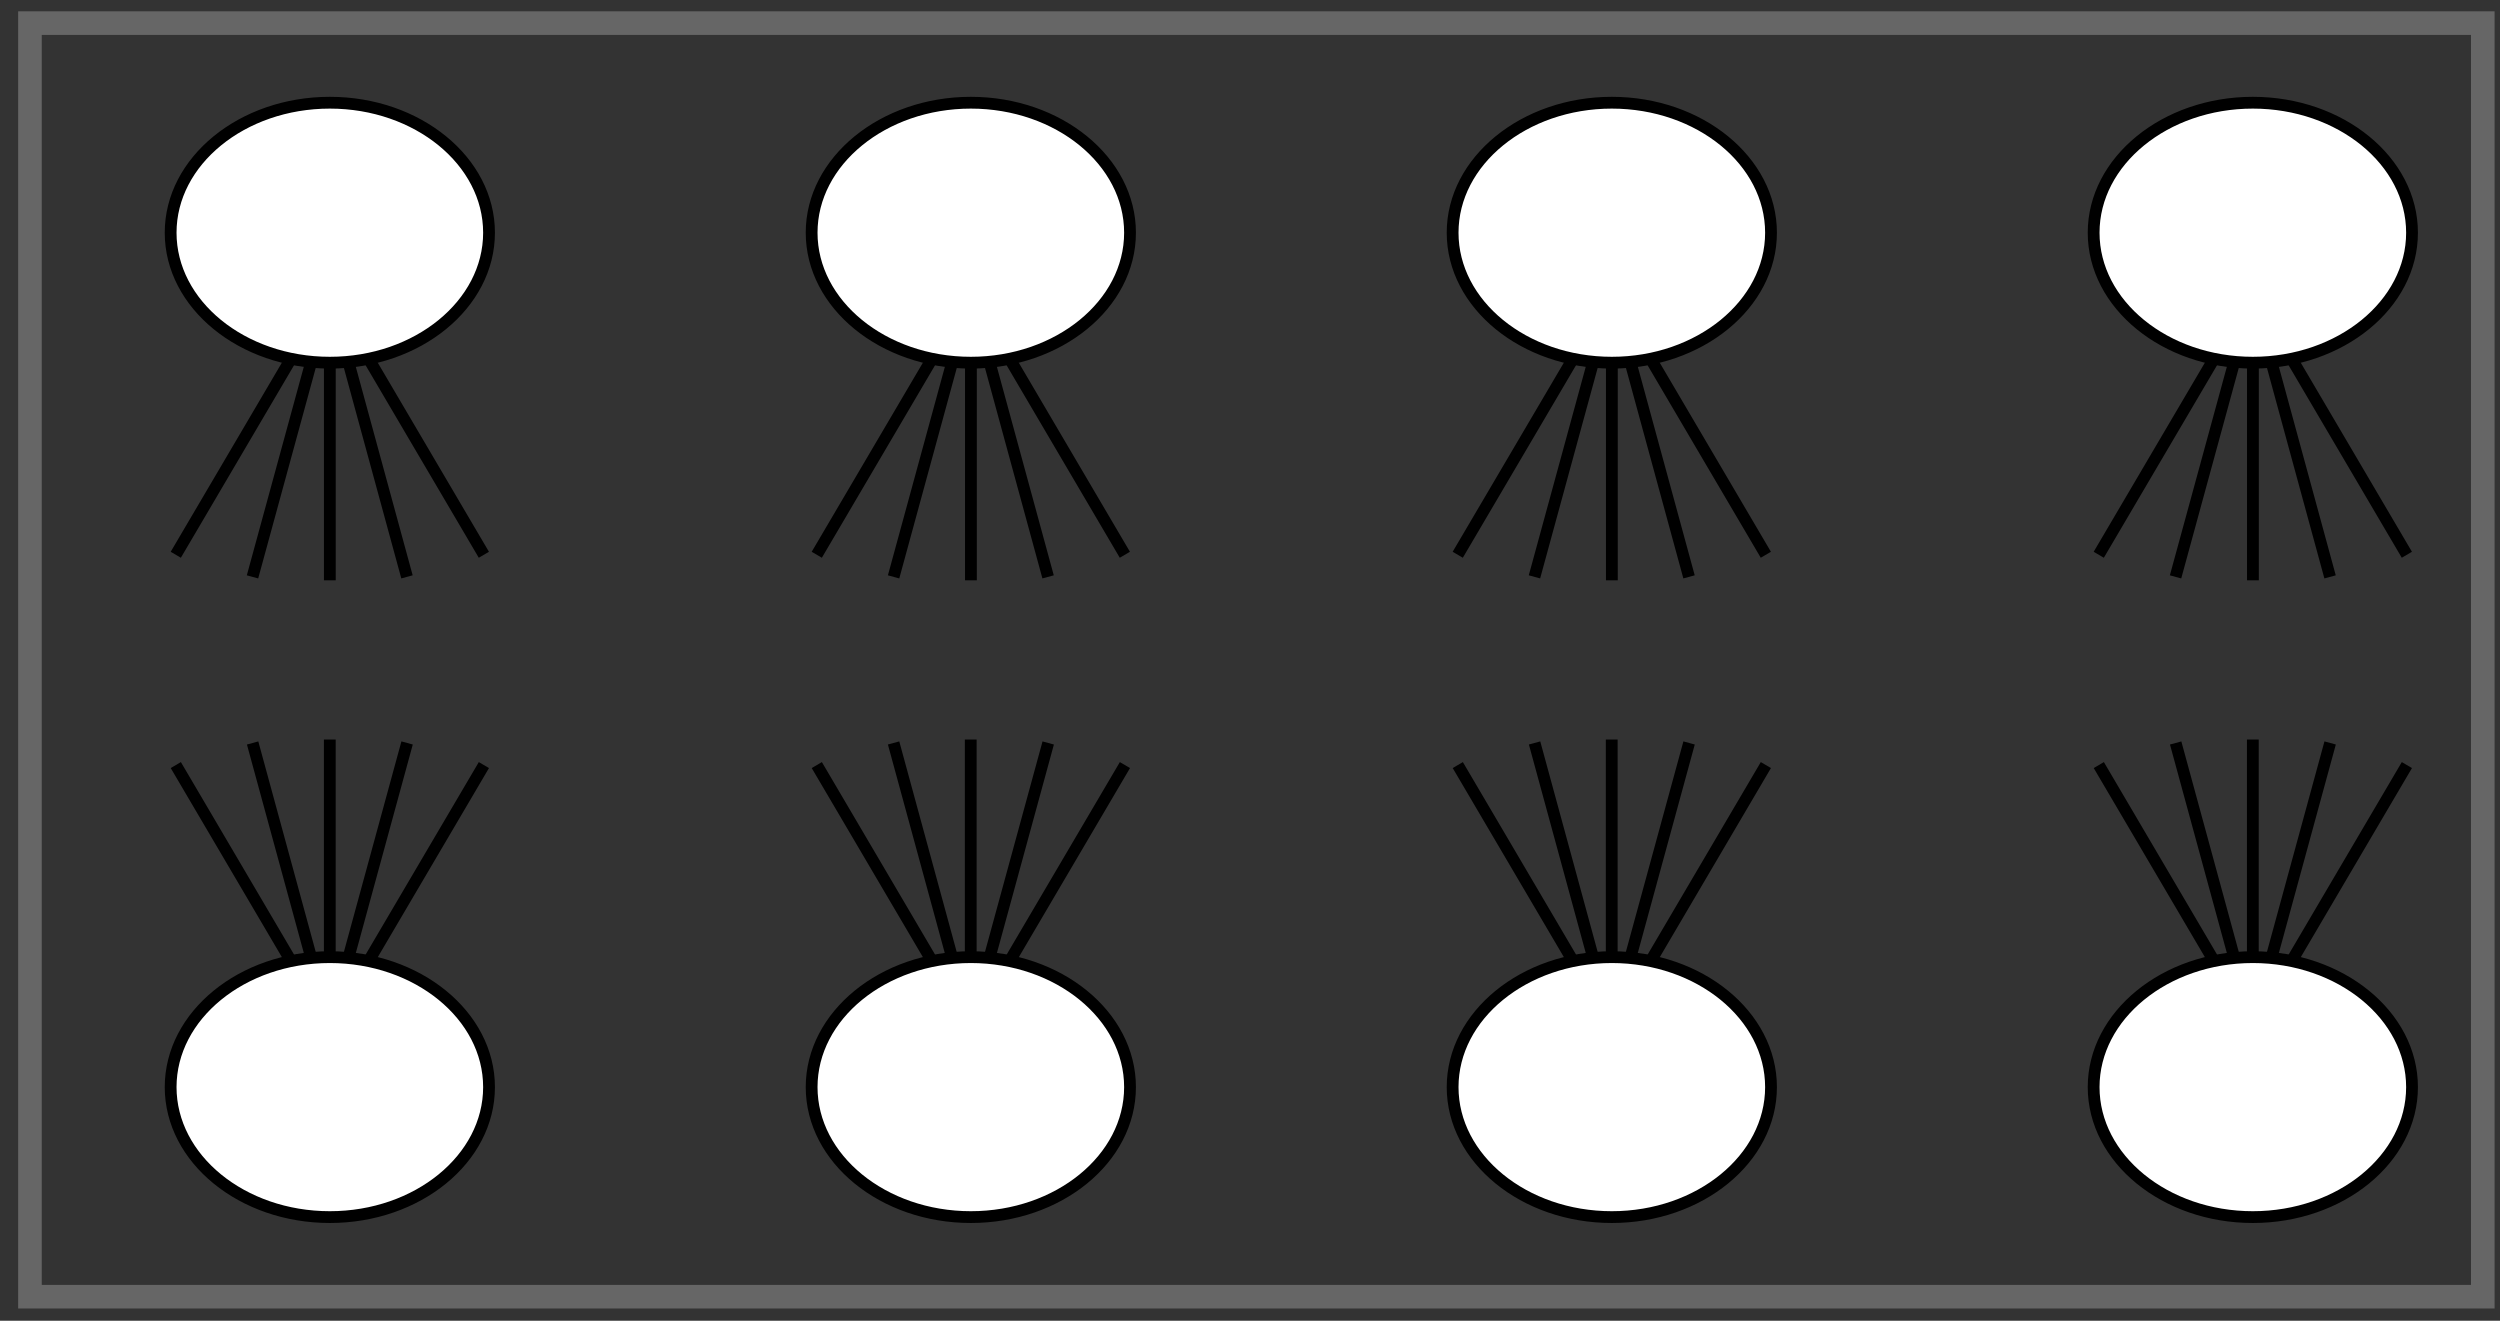 <svg width="106" height="56" viewBox="0 0 106 56" fill="none" xmlns="http://www.w3.org/2000/svg">
<rect x="0" y="0" width="106" height="56" fill="#333333" stroke="none"/>
<path d="M105.27 0.98L1.27 0.98L1.27 54.98L105.27 54.98V0.98Z" stroke="#666666"/>
<path d="M13.985 12.322V24.605" stroke="black" stroke-width="0.5"/>
<path d="M13.984 12.467L10.706 24.46" stroke="black" stroke-width="0.5"/>
<path d="M13.967 12.443L7.453 23.522" stroke="black" stroke-width="0.5"/>
<path d="M13.985 12.467L17.256 24.459" stroke="black" stroke-width="0.5"/>
<path d="M14.001 12.443L20.516 23.522" stroke="black" stroke-width="0.5"/>
<path d="M13.985 15.378C17.704 15.378 20.735 12.904 20.735 9.867C20.735 6.83 17.704 4.355 13.985 4.355C10.265 4.355 7.235 6.83 7.235 9.867C7.235 12.904 10.265 15.378 13.985 15.378Z" fill="white" stroke="black" stroke-width="0.5"/>
<path d="M95.52 43.639L95.52 31.356" stroke="black" stroke-width="0.5"/>
<path d="M95.521 43.494L98.798 31.501" stroke="black" stroke-width="0.5"/>
<path d="M95.537 43.518L102.052 32.439" stroke="black" stroke-width="0.5"/>
<path d="M95.52 43.494L92.248 31.502" stroke="black" stroke-width="0.5"/>
<path d="M95.503 43.518L88.989 32.439" stroke="black" stroke-width="0.5"/>
<path d="M95.52 40.583C91.8 40.583 88.77 43.057 88.77 46.094C88.77 49.131 91.8 51.605 95.52 51.605C99.239 51.605 102.27 49.131 102.27 46.094C102.27 43.057 99.239 40.583 95.52 40.583Z" fill="white" stroke="black" stroke-width="0.5"/>
<path d="M41.167 12.322V24.605" stroke="black" stroke-width="0.5"/>
<path d="M41.165 12.467L37.888 24.46" stroke="black" stroke-width="0.5"/>
<path d="M41.146 12.443L34.631 23.522" stroke="black" stroke-width="0.5"/>
<path d="M41.167 12.467L44.439 24.459" stroke="black" stroke-width="0.5"/>
<path d="M41.18 12.443L47.694 23.522" stroke="black" stroke-width="0.5"/>
<path d="M41.163 15.378C44.883 15.378 47.913 12.904 47.913 9.867C47.913 6.83 44.883 4.355 41.163 4.355C37.444 4.355 34.413 6.83 34.413 9.867C34.413 12.904 37.444 15.378 41.163 15.378Z" fill="white" stroke="black" stroke-width="0.5"/>
<path d="M68.337 43.639L68.337 31.356" stroke="black" stroke-width="0.5"/>
<path d="M68.339 43.494L71.617 31.501" stroke="black" stroke-width="0.5"/>
<path d="M68.359 43.518L74.873 32.439" stroke="black" stroke-width="0.5"/>
<path d="M68.337 43.494L65.066 31.501" stroke="black" stroke-width="0.5"/>
<path d="M68.325 43.518L61.81 32.439" stroke="black" stroke-width="0.5"/>
<path d="M68.341 40.583C64.622 40.583 61.591 43.057 61.591 46.094C61.591 49.131 64.622 51.605 68.341 51.605C72.061 51.605 75.091 49.131 75.091 46.094C75.091 43.057 72.061 40.583 68.341 40.583Z" fill="white" stroke="black" stroke-width="0.5"/>
<path d="M68.343 12.322V24.605" stroke="black" stroke-width="0.5"/>
<path d="M68.338 12.467L65.061 24.459" stroke="black" stroke-width="0.5"/>
<path d="M68.323 12.443L61.808 23.522" stroke="black" stroke-width="0.5"/>
<path d="M68.343 12.467L71.615 24.459" stroke="black" stroke-width="0.5"/>
<path d="M68.357 12.443L74.872 23.522" stroke="black" stroke-width="0.5"/>
<path d="M68.341 15.378C72.06 15.378 75.091 12.904 75.091 9.867C75.091 6.83 72.06 4.355 68.341 4.355C64.622 4.355 61.591 6.83 61.591 9.867C61.591 12.904 64.622 15.378 68.341 15.378Z" fill="white" stroke="black" stroke-width="0.5"/>
<path d="M41.159 43.639L41.159 31.356" stroke="black" stroke-width="0.5"/>
<path d="M41.166 43.494L44.444 31.502" stroke="black" stroke-width="0.5"/>
<path d="M41.182 43.518L47.697 32.439" stroke="black" stroke-width="0.5"/>
<path d="M41.159 43.494L37.888 31.501" stroke="black" stroke-width="0.5"/>
<path d="M41.147 43.518L34.632 32.439" stroke="black" stroke-width="0.5"/>
<path d="M41.163 40.583C37.444 40.583 34.413 43.057 34.413 46.094C34.413 49.131 37.444 51.605 41.163 51.605C44.883 51.605 47.913 49.131 47.913 46.094C47.913 43.057 44.883 40.583 41.163 40.583Z" fill="white" stroke="black" stroke-width="0.5"/>
<path d="M95.524 12.322V24.605" stroke="black" stroke-width="0.5"/>
<path d="M95.521 12.467L92.243 24.46" stroke="black" stroke-width="0.5"/>
<path d="M95.502 12.443L88.987 23.522" stroke="black" stroke-width="0.5"/>
<path d="M95.524 12.467L98.795 24.46" stroke="black" stroke-width="0.5"/>
<path d="M95.536 12.443L102.051 23.522" stroke="black" stroke-width="0.5"/>
<path d="M95.52 15.378C99.239 15.378 102.27 12.904 102.27 9.867C102.27 6.83 99.239 4.355 95.52 4.355C91.8 4.355 88.77 6.83 88.77 9.867C88.77 12.904 91.8 15.378 95.52 15.378Z" fill="white" stroke="black" stroke-width="0.5"/>
<path d="M13.983 43.639L13.983 31.356" stroke="black" stroke-width="0.5"/>
<path d="M13.984 43.494L17.261 31.501" stroke="black" stroke-width="0.5"/>
<path d="M14.002 43.518L20.517 32.439" stroke="black" stroke-width="0.5"/>
<path d="M13.983 43.494L10.711 31.502" stroke="black" stroke-width="0.5"/>
<path d="M13.968 43.518L7.454 32.439" stroke="black" stroke-width="0.5"/>
<path d="M13.985 40.583C10.265 40.583 7.235 43.057 7.235 46.094C7.235 49.131 10.265 51.605 13.985 51.605C17.704 51.605 20.735 49.131 20.735 46.094C20.735 43.057 17.704 40.583 13.985 40.583Z" fill="white" stroke="black" stroke-width="0.5"/>
</svg>
